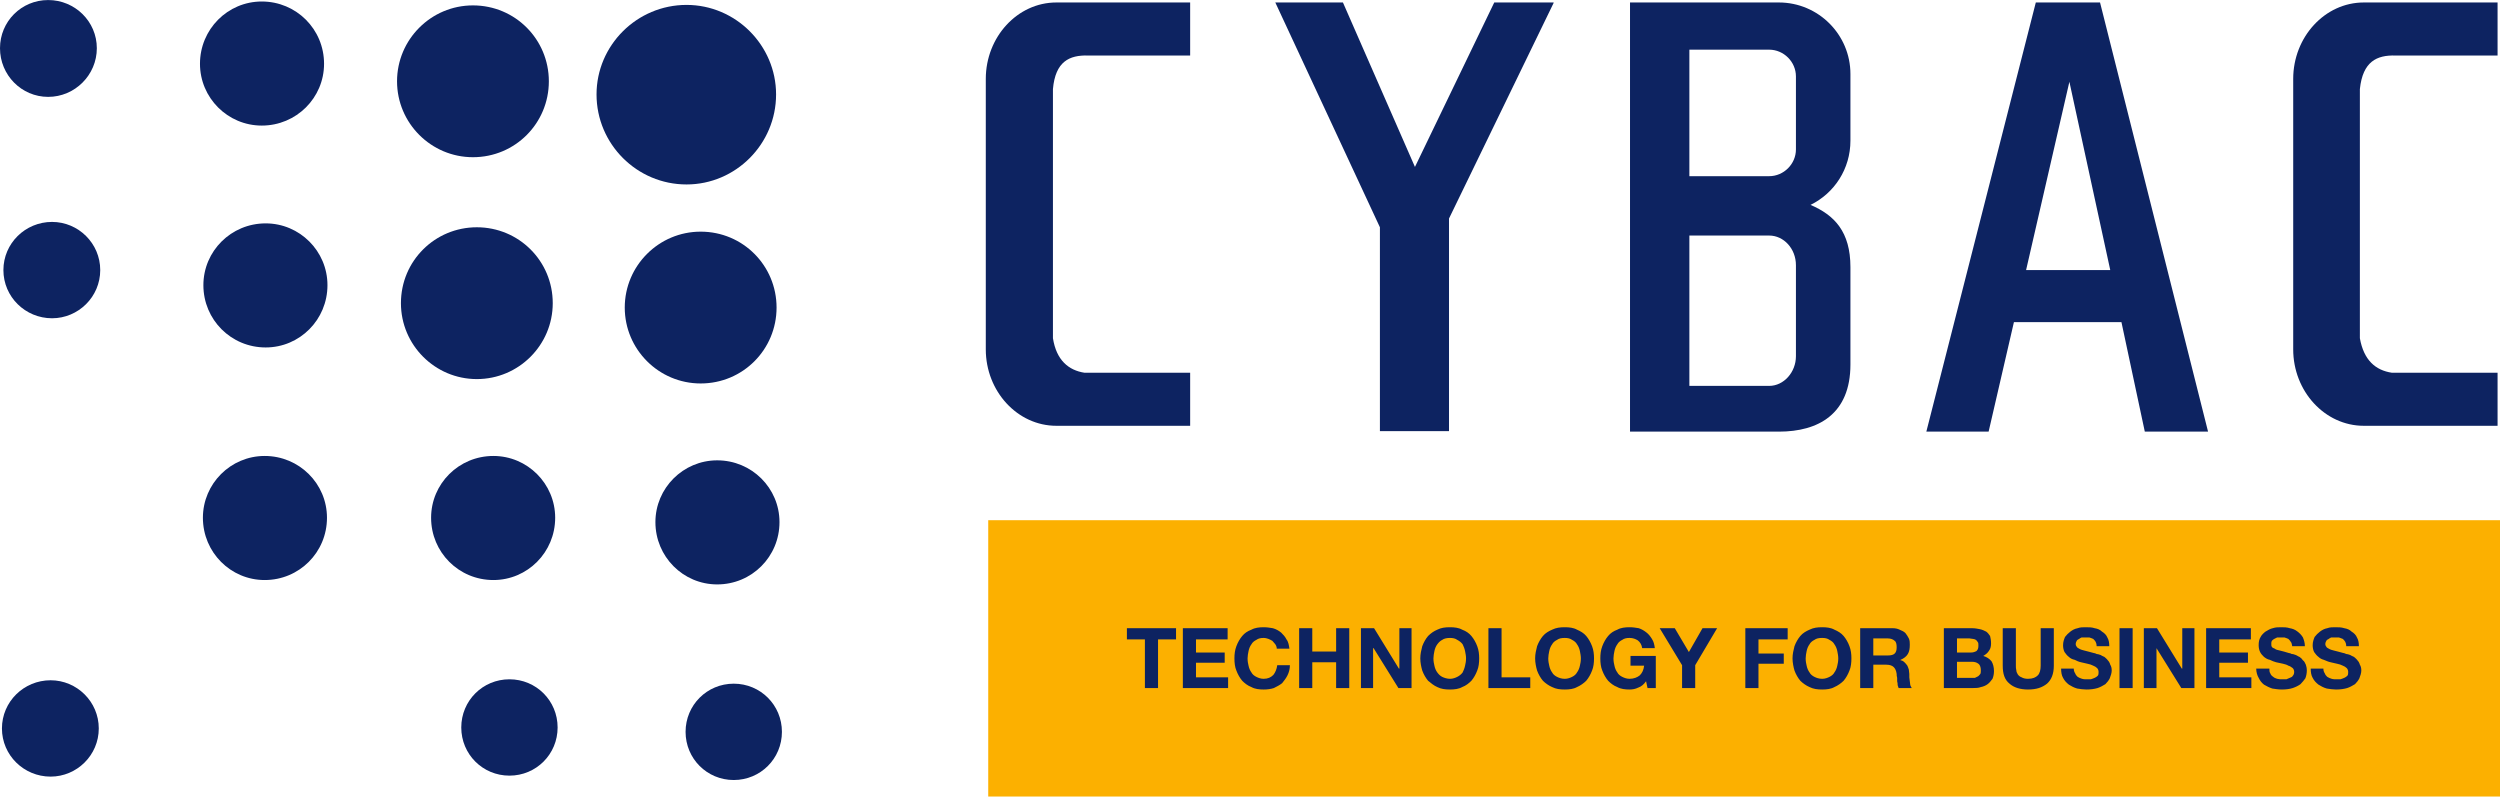 <?xml version="1.0" encoding="UTF-8"?>
<!DOCTYPE svg PUBLIC "-//W3C//DTD SVG 1.1//EN" "http://www.w3.org/Graphics/SVG/1.1/DTD/svg11.dtd">
<!-- Creator: CorelDRAW X7 -->
<svg xmlns="http://www.w3.org/2000/svg" xml:space="preserve" width="50.8mm" height="16.187mm" version="1.1" style="shape-rendering:geometricPrecision; text-rendering:geometricPrecision; image-rendering:optimizeQuality; fill-rule:evenodd; clip-rule:evenodd"
viewBox="0 0 5138 1637"
 xmlns:xlink="http://www.w3.org/1999/xlink">
 <defs>
  <style type="text/css">
   <![CDATA[
    .fil0 {fill:#0D2361}
    .fil1 {fill:#FCB000}
    .fil2 {fill:#0D2361;fill-rule:nonzero}
   ]]>
  </style>
 </defs>
 <g id="Capa_x0020_1">
  <g id="_492269805232">
   <path class="fil0" d="M980 467c86,0 156,69 156,156 0,86 -70,156 -156,156 -86,0 -156,-70 -156,-156 0,-87 70,-156 156,-156z"/>
   <path class="fil0" d="M1474 946c71,0 128,57 128,127 0,71 -57,128 -128,128 -70,0 -127,-57 -127,-128 0,-70 57,-127 127,-127z"/>
   <path class="fil0" d="M1014 937c70,0 127,57 127,127 0,71 -57,128 -127,128 -71,0 -128,-57 -128,-128 0,-70 57,-127 128,-127z"/>
   <path class="fil0" d="M544 937c71,0 128,57 128,127 0,71 -57,128 -128,128 -70,0 -127,-57 -127,-128 0,-70 57,-127 127,-127z"/>
   <path class="fil0" d="M99 0c55,0 100,44 100,99 0,55 -45,100 -100,100 -55,0 -99,-45 -99,-100 0,-55 44,-99 99,-99z"/>
   <path class="fil0" d="M107 456c54,0 99,44 99,99 0,55 -45,99 -99,99 -55,0 -100,-44 -100,-99 0,-55 45,-99 100,-99z"/>
   <path class="fil0" d="M104 1398c54,0 99,44 99,99 0,55 -45,99 -99,99 -55,0 -100,-44 -100,-99 0,-55 45,-99 100,-99z"/>
   <path class="fil0" d="M1508 1405c55,0 99,44 99,99 0,55 -44,99 -99,99 -55,0 -99,-44 -99,-99 0,-55 44,-99 99,-99z"/>
   <path class="fil0" d="M1047 1396c55,0 99,44 99,99 0,55 -44,99 -99,99 -55,0 -99,-44 -99,-99 0,-55 44,-99 99,-99z"/>
   <path class="fil0" d="M538 3c71,0 128,57 128,128 0,70 -57,127 -128,127 -70,0 -127,-57 -127,-127 0,-71 57,-128 127,-128z"/>
   <path class="fil0" d="M546 459c70,0 127,57 127,127 0,71 -57,128 -127,128 -71,0 -128,-57 -128,-128 0,-70 57,-127 128,-127z"/>
   <path class="fil0" d="M972 11c87,0 156,70 156,156 0,86 -69,156 -156,156 -86,0 -156,-70 -156,-156 0,-86 70,-156 156,-156z"/>
   <path class="fil0" d="M1440 476c87,0 156,70 156,156 0,86 -69,156 -156,156 -86,0 -156,-70 -156,-156 0,-86 70,-156 156,-156z"/>
   <path class="fil0" d="M1411 10c101,0 184,83 184,184 0,102 -83,185 -184,185 -102,0 -185,-83 -185,-185 0,-101 83,-184 185,-184z"/>
   <g>
    <path class="fil0" d="M2171 5l275 0 0 109 -210 0c-38,-1 -67,12 -72,69l0 512c7,45 32,66 65,71l217 0 0 109 -275 0c-80,0 -145,-71 -145,-157l0 -556c0,-86 65,-157 145,-157z"/>
    <polygon class="fil0" points="2621,5 2836,467 2836,886 2978,886 2978,449 3193,6 3193,5 3071,5 2908,343 2760,5 "/>
    <path class="fil0" d="M3721 421c49,21 82,55 82,128l0 200c0,102 -66,138 -147,138l-306 0 0 -882 306 0c81,0 147,66 147,147l0 137c0,58 -33,108 -82,132zm-249 63l164 0c30,0 55,27 55,61l0 187c0,33 -25,61 -55,61l-164 0 0 -309zm0 -382l164 0c30,0 55,25 55,55l0 150c0,30 -25,55 -55,55l-164 0 0 -260z"/>
    <path class="fil0" d="M4316 5l-132 0 -225 882 128 0 52 -225 221 0 48 225 130 0 -222 -882zm-152 550l89 -387 84 387 -173 0z"/>
    <path class="fil0" d="M4858 5l275 0 0 109 -210 0c-38,-1 -67,12 -73,69l0 512c8,45 32,66 66,71l217 0 0 109 -275 0c-80,0 -145,-71 -145,-157l0 -556c0,-86 65,-157 145,-157z"/>
   </g>
   <polygon class="fil1" points="2031,1069 5138,1069 5138,1637 2031,1637 "/>
   <path class="fil2" d="M2353 1314l-37 0 0 -23 101 0 0 23 -37 0 0 100 -27 0 0 -100zm78 -23l92 0 0 23 -65 0 0 27 59 0 0 21 -59 0 0 30 66 0 0 22 -93 0 0 -123zm193 42c0,-3 -1,-6 -3,-9 -2,-2 -4,-5 -6,-7 -2,-1 -5,-3 -8,-4 -3,-1 -6,-2 -10,-2 -6,0 -11,1 -15,4 -4,2 -8,5 -10,9 -3,4 -5,9 -6,14 -1,5 -2,10 -2,15 0,6 1,11 2,15 1,5 3,10 6,14 2,4 6,7 10,9 4,2 9,4 15,4 9,0 15,-3 20,-8 4,-5 7,-12 8,-20l26 0c0,8 -2,15 -5,21 -3,6 -7,11 -11,16 -5,4 -11,7 -17,10 -6,2 -13,3 -21,3 -9,0 -18,-1 -25,-5 -8,-3 -14,-8 -19,-13 -5,-6 -9,-13 -12,-21 -3,-7 -4,-16 -4,-25 0,-9 1,-17 4,-25 3,-8 7,-15 12,-21 5,-6 11,-10 19,-13 7,-4 16,-5 25,-5 7,0 13,1 19,2 7,2 12,5 17,9 4,4 8,8 11,14 4,5 5,12 6,19l-26 0zm46 -42l27 0 0 48 49 0 0 -48 27 0 0 123 -27 0 0 -53 -49 0 0 53 -27 0 0 -123zm127 0l27 0 51 83 1 0 0 -83 25 0 0 123 -27 0 -51 -82 -1 0 0 82 -25 0 0 -123zm149 62c0,6 1,11 2,15 1,5 3,10 6,14 3,4 6,7 10,9 4,2 10,4 16,4 6,0 11,-2 15,-4 4,-2 8,-5 11,-9 2,-4 4,-9 5,-14 1,-4 2,-9 2,-15 0,-5 -1,-10 -2,-15 -1,-5 -3,-10 -5,-14 -3,-4 -7,-7 -11,-9 -4,-3 -9,-4 -15,-4 -6,0 -12,1 -16,4 -4,2 -7,5 -10,9 -3,4 -5,9 -6,14 -1,5 -2,10 -2,15zm-27 0c0,-9 2,-17 4,-25 3,-8 7,-15 12,-21 6,-6 12,-10 19,-13 8,-4 16,-5 26,-5 9,0 18,1 25,5 8,3 14,7 19,13 5,6 9,13 12,21 3,8 4,16 4,25 0,9 -1,18 -4,25 -3,8 -7,15 -12,21 -5,5 -11,10 -19,13 -7,4 -16,5 -25,5 -10,0 -18,-1 -26,-5 -7,-3 -13,-8 -19,-13 -5,-6 -9,-13 -12,-21 -2,-7 -4,-16 -4,-25zm140 -62l27 0 0 101 59 0 0 22 -86 0 0 -123zm123 62c0,6 1,11 2,15 1,5 3,10 6,14 2,4 6,7 10,9 4,2 9,4 16,4 6,0 11,-2 15,-4 4,-2 8,-5 10,-9 3,-4 5,-9 6,-14 1,-4 2,-9 2,-15 0,-5 -1,-10 -2,-15 -1,-5 -3,-10 -6,-14 -2,-4 -6,-7 -10,-9 -4,-3 -9,-4 -15,-4 -7,0 -12,1 -16,4 -4,2 -8,5 -10,9 -3,4 -5,9 -6,14 -1,5 -2,10 -2,15zm-27 0c0,-9 2,-17 4,-25 3,-8 7,-15 12,-21 5,-6 12,-10 19,-13 8,-4 16,-5 26,-5 9,0 18,1 25,5 7,3 14,7 19,13 5,6 9,13 12,21 3,8 4,16 4,25 0,9 -1,18 -4,25 -3,8 -7,15 -12,21 -5,5 -12,10 -19,13 -7,4 -16,5 -25,5 -10,0 -18,-1 -26,-5 -7,-3 -14,-8 -19,-13 -5,-6 -9,-13 -12,-21 -2,-7 -4,-16 -4,-25zm228 47c-5,7 -10,11 -16,13 -6,3 -12,4 -18,4 -9,0 -18,-1 -25,-5 -8,-3 -14,-8 -19,-13 -5,-6 -9,-13 -12,-21 -3,-7 -4,-16 -4,-25 0,-9 1,-17 4,-25 3,-8 7,-15 12,-21 5,-6 11,-10 19,-13 7,-4 16,-5 25,-5 7,0 13,1 19,2 6,2 11,5 16,9 4,3 8,8 11,13 4,6 5,12 6,19l-26 0c-1,-7 -4,-12 -9,-16 -5,-3 -10,-5 -17,-5 -6,0 -11,1 -15,4 -4,2 -8,5 -10,9 -3,4 -5,9 -6,14 -1,5 -2,10 -2,15 0,6 1,11 2,15 1,5 3,10 6,14 2,4 6,7 10,9 4,2 9,4 15,4 9,0 16,-3 21,-7 5,-5 8,-11 9,-20l-28 0 0 -20 52 0 0 66 -17 0 -3 -14zm74 -33l-46 -76 31 0 29 49 28 -49 30 0 -45 76 0 47 -27 0 0 -47zm130 -76l87 0 0 23 -60 0 0 29 52 0 0 21 -52 0 0 50 -27 0 0 -123zm124 62c0,6 1,11 2,15 1,5 3,10 6,14 2,4 6,7 10,9 4,2 9,4 16,4 6,0 11,-2 15,-4 4,-2 8,-5 10,-9 3,-4 5,-9 6,-14 1,-4 2,-9 2,-15 0,-5 -1,-10 -2,-15 -1,-5 -3,-10 -6,-14 -2,-4 -6,-7 -10,-9 -4,-3 -9,-4 -15,-4 -7,0 -12,1 -16,4 -4,2 -8,5 -10,9 -3,4 -5,9 -6,14 -1,5 -2,10 -2,15zm-27 0c0,-9 2,-17 4,-25 3,-8 7,-15 12,-21 5,-6 12,-10 19,-13 8,-4 16,-5 26,-5 9,0 18,1 25,5 7,3 14,7 19,13 5,6 9,13 12,21 3,8 4,16 4,25 0,9 -1,18 -4,25 -3,8 -7,15 -12,21 -5,5 -12,10 -19,13 -7,4 -16,5 -25,5 -10,0 -18,-1 -26,-5 -7,-3 -14,-8 -19,-13 -5,-6 -9,-13 -12,-21 -2,-7 -4,-16 -4,-25zm166 -6l30 0c6,0 11,-1 14,-4 3,-3 4,-7 4,-13 0,-6 -1,-11 -4,-13 -3,-3 -8,-5 -14,-5l-30 0 0 35zm-27 -56l67 0c5,0 10,1 14,3 5,2 9,4 12,7 3,4 5,7 7,11 2,4 2,9 2,13 0,8 -1,14 -4,19 -3,5 -8,9 -15,12l0 1c3,0 6,2 8,4 2,2 4,4 6,7 1,2 2,5 3,8 0,3 1,6 1,9 0,2 0,4 0,7 0,3 1,5 1,8 0,3 1,5 1,8 1,2 2,5 3,6l-27 0c-1,-2 -1,-4 -2,-6 0,-2 0,-5 -1,-8 0,-2 0,-5 0,-7 -1,-3 -1,-6 -1,-8 -1,-7 -3,-11 -6,-14 -3,-3 -8,-5 -15,-5l-27 0 0 48 -27 0 0 -123zm199 50l28 0c5,0 8,-1 12,-3 3,-3 4,-6 4,-11 0,-3 0,-6 -1,-7 -1,-2 -3,-4 -4,-5 -2,-1 -4,-2 -6,-2 -3,0 -5,-1 -7,-1l-26 0 0 29zm-27 -50l58 0c6,0 11,1 16,2 5,1 9,3 13,5 3,2 6,6 8,9 1,4 2,9 2,15 0,6 -1,11 -4,15 -3,5 -7,8 -12,11 7,2 13,6 17,11 3,5 5,12 5,20 0,6 -1,11 -3,16 -3,4 -6,8 -10,11 -4,3 -9,5 -14,6 -5,2 -11,2 -16,2l-60 0 0 -123zm27 102l29 0c3,0 5,0 8,0 2,-1 4,-2 6,-3 2,-1 3,-3 5,-5 1,-2 1,-5 1,-8 0,-6 -2,-11 -5,-13 -4,-3 -8,-4 -14,-4l-30 0 0 33zm199 -25c0,17 -5,29 -14,37 -10,8 -22,12 -39,12 -16,0 -29,-4 -38,-12 -10,-8 -14,-20 -14,-37l0 -77 27 0 0 77c0,3 0,6 1,10 0,3 2,6 3,8 2,3 5,5 8,6 3,2 8,3 13,3 10,0 16,-3 20,-7 4,-4 6,-11 6,-20l0 -77 27 0 0 77zm41 6c0,4 1,7 3,10 1,3 3,5 5,7 3,2 6,3 9,4 3,1 7,1 10,1 3,0 5,0 8,0 3,-1 6,-2 8,-3 2,-1 4,-2 6,-4 2,-2 2,-5 2,-8 0,-3 -1,-6 -3,-8 -2,-2 -5,-4 -8,-5 -4,-2 -7,-3 -12,-4 -4,-1 -9,-2 -13,-3 -5,-1 -9,-3 -13,-5 -5,-1 -9,-3 -12,-6 -4,-3 -6,-6 -9,-10 -2,-4 -3,-9 -3,-14 0,-7 2,-12 4,-17 3,-4 7,-8 11,-11 4,-3 9,-6 15,-7 5,-2 11,-2 16,-2 7,0 13,0 19,2 6,1 11,3 15,7 5,3 9,7 11,12 3,5 4,11 4,18l-26 0c0,-4 -1,-7 -2,-9 -1,-2 -3,-4 -5,-6 -2,-1 -5,-2 -8,-3 -3,0 -6,0 -9,0 -2,0 -4,0 -7,0 -2,1 -4,2 -5,3 -2,1 -4,2 -5,4 -1,2 -2,4 -2,6 0,3 1,5 2,6 1,2 3,3 5,4 3,2 7,3 11,4 5,1 11,3 19,5 2,0 4,1 6,2 2,0 5,1 8,2 2,1 5,3 8,4 2,2 5,4 7,7 2,2 4,5 5,9 2,3 3,7 3,12 0,5 -2,11 -4,16 -2,4 -5,8 -9,12 -5,3 -10,6 -16,8 -7,2 -14,3 -23,3 -6,0 -13,-1 -19,-2 -7,-2 -12,-5 -17,-8 -5,-4 -9,-8 -12,-14 -3,-5 -4,-12 -4,-19l26 0zm94 -83l27 0 0 123 -27 0 0 -123zm50 0l27 0 51 83 1 0 0 -83 25 0 0 123 -27 0 -51 -82 0 0 0 82 -26 0 0 -123zm128 0l92 0 0 23 -65 0 0 27 59 0 0 21 -59 0 0 30 66 0 0 22 -93 0 0 -123zm130 83c0,4 0,7 2,10 1,3 3,5 6,7 2,2 5,3 8,4 4,1 7,1 11,1 2,0 5,0 8,0 2,-1 5,-2 7,-3 3,-1 5,-2 6,-4 2,-2 3,-5 3,-8 0,-3 -1,-6 -3,-8 -3,-2 -5,-4 -9,-5 -3,-2 -7,-3 -11,-4 -5,-1 -9,-2 -14,-3 -4,-1 -9,-3 -13,-5 -5,-1 -8,-3 -12,-6 -3,-3 -6,-6 -8,-10 -2,-4 -3,-9 -3,-14 0,-7 1,-12 4,-17 2,-4 6,-8 10,-11 5,-3 10,-6 15,-7 6,-2 11,-2 17,-2 6,0 12,0 18,2 6,1 11,3 16,7 4,3 8,7 11,12 2,5 4,11 4,18l-26 0c-1,-4 -1,-7 -3,-9 -1,-2 -3,-4 -5,-6 -2,-1 -5,-2 -8,-3 -2,0 -5,0 -9,0 -2,0 -4,0 -6,0 -2,1 -4,2 -6,3 -2,1 -3,2 -5,4 -1,2 -1,4 -1,6 0,3 0,5 1,6 1,2 3,3 6,4 2,2 6,3 11,4 5,1 11,3 18,5 2,0 4,1 6,2 3,0 5,1 8,2 3,1 5,3 8,4 3,2 5,4 7,7 3,2 4,5 6,9 1,3 2,7 2,12 0,5 -1,11 -3,16 -3,4 -6,8 -10,12 -4,3 -10,6 -16,8 -6,2 -14,3 -22,3 -7,0 -14,-1 -20,-2 -6,-2 -12,-5 -17,-8 -5,-4 -8,-8 -11,-14 -3,-5 -5,-12 -5,-19l27 0zm111 0c0,4 1,7 3,10 1,3 3,5 5,7 3,2 6,3 9,4 3,1 7,1 10,1 3,0 5,0 8,0 3,-1 6,-2 8,-3 2,-1 4,-2 6,-4 2,-2 2,-5 2,-8 0,-3 -1,-6 -3,-8 -2,-2 -5,-4 -8,-5 -4,-2 -7,-3 -12,-4 -4,-1 -9,-2 -13,-3 -5,-1 -9,-3 -14,-5 -4,-1 -8,-3 -11,-6 -4,-3 -6,-6 -9,-10 -2,-4 -3,-9 -3,-14 0,-7 2,-12 4,-17 3,-4 7,-8 11,-11 4,-3 9,-6 15,-7 5,-2 11,-2 16,-2 7,0 13,0 19,2 6,1 11,3 15,7 5,3 9,7 11,12 3,5 4,11 4,18l-26 0c0,-4 -1,-7 -2,-9 -1,-2 -3,-4 -5,-6 -3,-1 -5,-2 -8,-3 -3,0 -6,0 -9,0 -2,0 -4,0 -7,0 -2,1 -4,2 -5,3 -2,1 -4,2 -5,4 -1,2 -2,4 -2,6 0,3 1,5 2,6 1,2 3,3 5,4 3,2 7,3 11,4 5,1 11,3 19,5 2,0 3,1 6,2 2,0 5,1 8,2 2,1 5,3 8,4 2,2 5,4 7,7 2,2 4,5 5,9 2,3 3,7 3,12 0,5 -2,11 -4,16 -2,4 -5,8 -9,12 -5,3 -10,6 -16,8 -7,2 -14,3 -23,3 -6,0 -13,-1 -19,-2 -7,-2 -12,-5 -17,-8 -5,-4 -9,-8 -12,-14 -3,-5 -4,-12 -4,-19l26 0z"/>
  </g>
 </g>
</svg>
